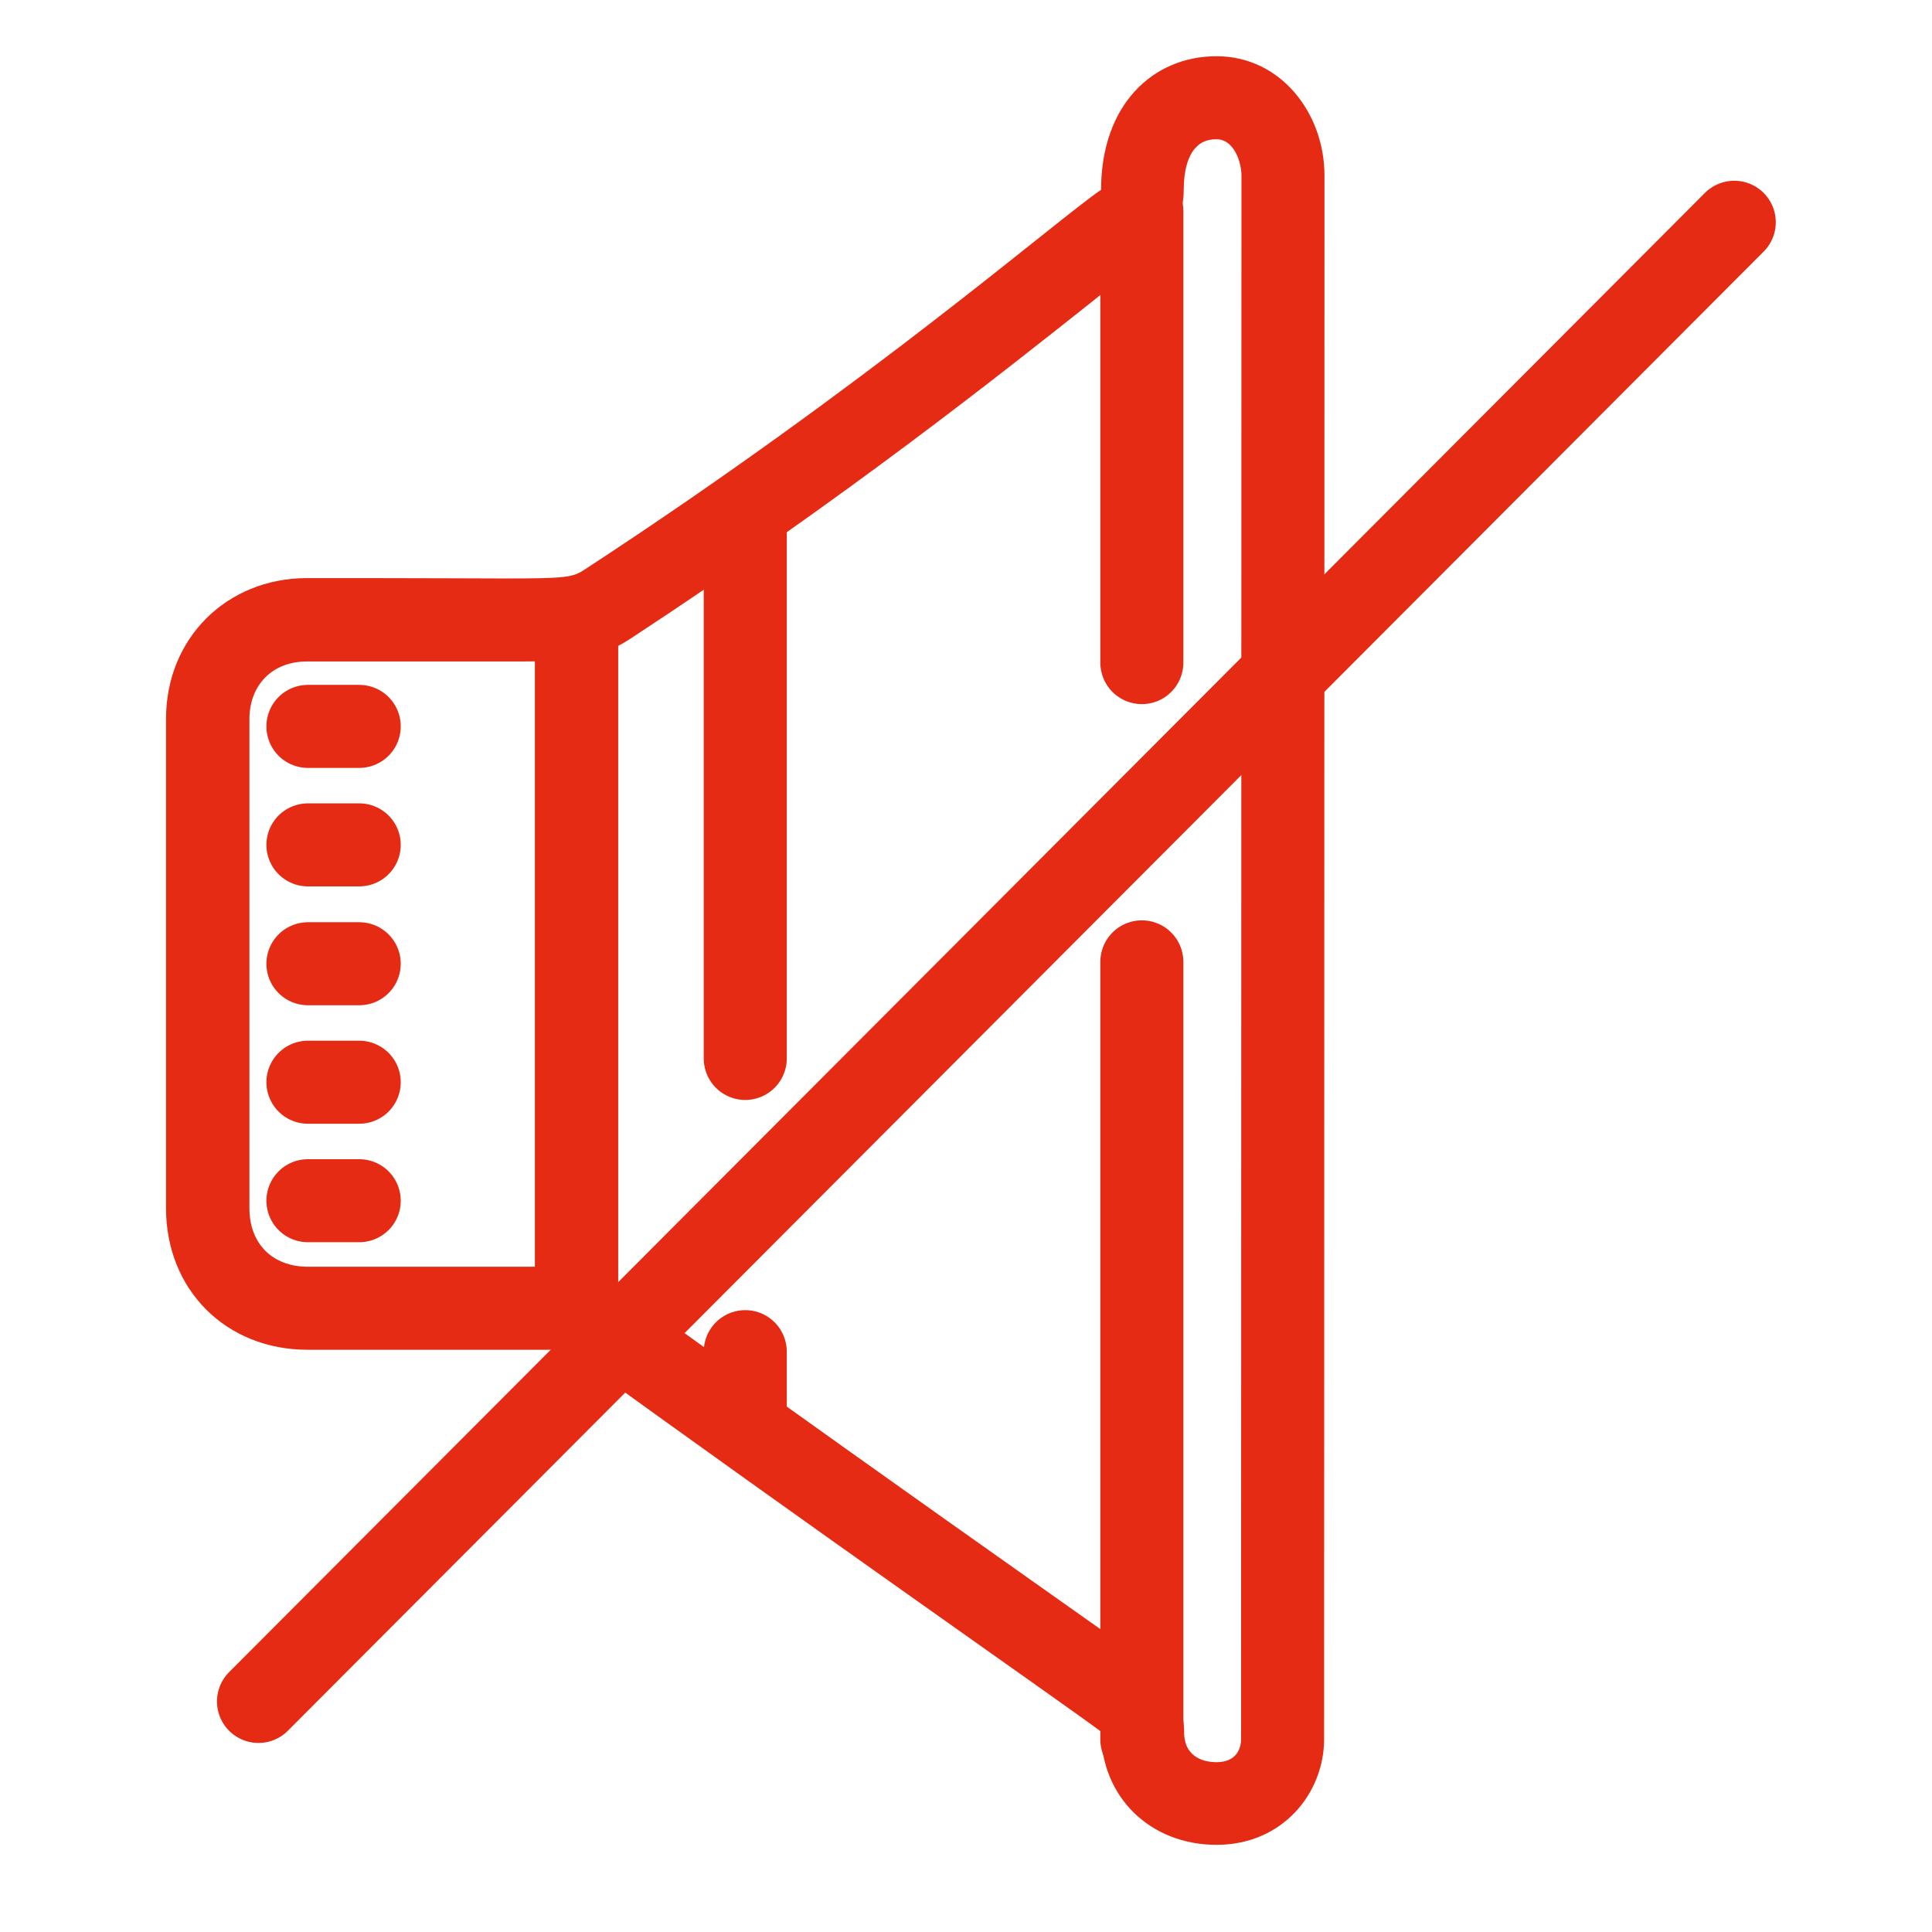 <?xml version="1.0" encoding="utf-8"?>
<!-- Generator: Adobe Illustrator 25.0.0, SVG Export Plug-In . SVG Version: 6.00 Build 0)  -->
<svg version="1.1" xmlns="http://www.w3.org/2000/svg" xmlns:xlink="http://www.w3.org/1999/xlink" x="0px" y="0px"
	 viewBox="0 0 512 512" style="enable-background:new 0 0 512 512;" xml:space="preserve">
<style type="text/css">
	.st0{fill:#E52B13;}
	.st1{fill:none;stroke:#E52B13;stroke-width:22;stroke-linecap:round;stroke-miterlimit:10;}
	.st2{fill:none;stroke:#E52B13;stroke-width:22;stroke-miterlimit:10;}
	.st3{display:none;}
	.st4{display:inline;fill:none;stroke:#FFFFFF;stroke-width:22;stroke-linecap:round;stroke-miterlimit:10;}
	.st5{display:inline;fill:none;stroke:#FFFFFF;stroke-width:22;stroke-miterlimit:10;}
</style>
<g id="Layer_1">
	<g>
		<path class="st0" d="M322.4,36.9c4.5,0,6.6,5.8,6.6,9.7L328.9,461c0,1-0.3,6-6.5,6c-2.6,0-8.6-0.8-8.6-8c0-7-3.3-13.5-8.9-17.7
			c-4.1-3.1-14.6-10.5-30.6-21.8c-27.6-19.5-69.4-49.1-111.4-79.6c-3.8-2.7-8.3-4.2-12.9-4.2l-3.4,0c-6.1,0-19.3,0-33.1,0
			c-14.1,0-24.8,0-31.9,0c-9.4,0-15.5-6.1-15.5-15.5V190.6c0-9.1,6.1-15.3,15.2-15.3c5.7,0,10.9,0,15.6,0c10,0,18.3,0,24.8,0
			c4.6,0,8.5,0,11.8,0c17.2,0,24.3,0,33.5-6c56.8-37.2,99-70.8,121.7-88.8c7-5.6,13-10.4,15.4-12c6-4.1,9.6-10.9,9.6-18.2
			c0-5,1.1-9,3.2-11.2C317.5,38.5,318.9,36.9,322.4,36.9 M322.4,14.9c-16.9,0-30.6,12.9-30.6,35.4c-11.8,8-60.9,51-136.8,100.6
			c-3.2,2.1-4.7,2.4-21.4,2.4c-8.1,0-19.6-0.1-36.7-0.1c-4.8,0-10,0-15.7,0c-21.2,0.1-37.2,16-37.2,37.3v129.7
			c0,21.6,15.9,37.5,37.5,37.5c8.3,0,20.3,0,32,0c17.8,0,34.9,0,36.5,0c65.6,47.6,130.9,93.1,141.8,101.2c0,17.3,13,30,30.6,30
			c17.6,0,28.5-13.8,28.5-28L351,46.5C351,30,339.4,14.9,322.4,14.9L322.4,14.9z"/>
	</g>
	<g>
		<line class="st1" x1="81.6" y1="318.2" x2="95.2" y2="318.2"/>
		<line class="st1" x1="81.6" y1="286.8" x2="95.2" y2="286.8"/>
		<line class="st1" x1="81.6" y1="255.4" x2="95.2" y2="255.4"/>
		<line class="st1" x1="81.6" y1="223.9" x2="95.2" y2="223.9"/>
		<line class="st1" x1="81.6" y1="192.5" x2="95.2" y2="192.5"/>
	</g>
	<line class="st2" x1="152.8" y1="161" x2="152.8" y2="348.3"/>
	<line class="st2" x1="152.8" y1="161" x2="152.8" y2="348.3"/>
</g>
<g id="Layer_3">
	<line class="st1" x1="68.5" y1="450.9" x2="459.6" y2="58.9"/>
	<line class="st1" x1="197.5" y1="358.2" x2="197.5" y2="374.6"/>
	<line class="st1" x1="197.5" y1="139.8" x2="197.5" y2="280.5"/>
	<line class="st1" x1="302.6" y1="254.9" x2="302.6" y2="461"/>
	<line class="st1" x1="302.6" y1="55.9" x2="302.6" y2="175.6"/>
</g>
<g id="Layer_2" class="st3">
	<path class="st4" d="M378.2,108.9c62.1,76.4,62.1,196.8,0,273.2"/>
	<path class="st4" d="M407.8,59.1c86.1,104.2,86.1,268.5,0,372.7"/>
	<line class="st5" x1="197.5" y1="133.2" x2="197.5" y2="379.4"/>
	<line class="st5" x1="302.6" y1="50.9" x2="302.6" y2="457.6"/>
</g>
</svg>
